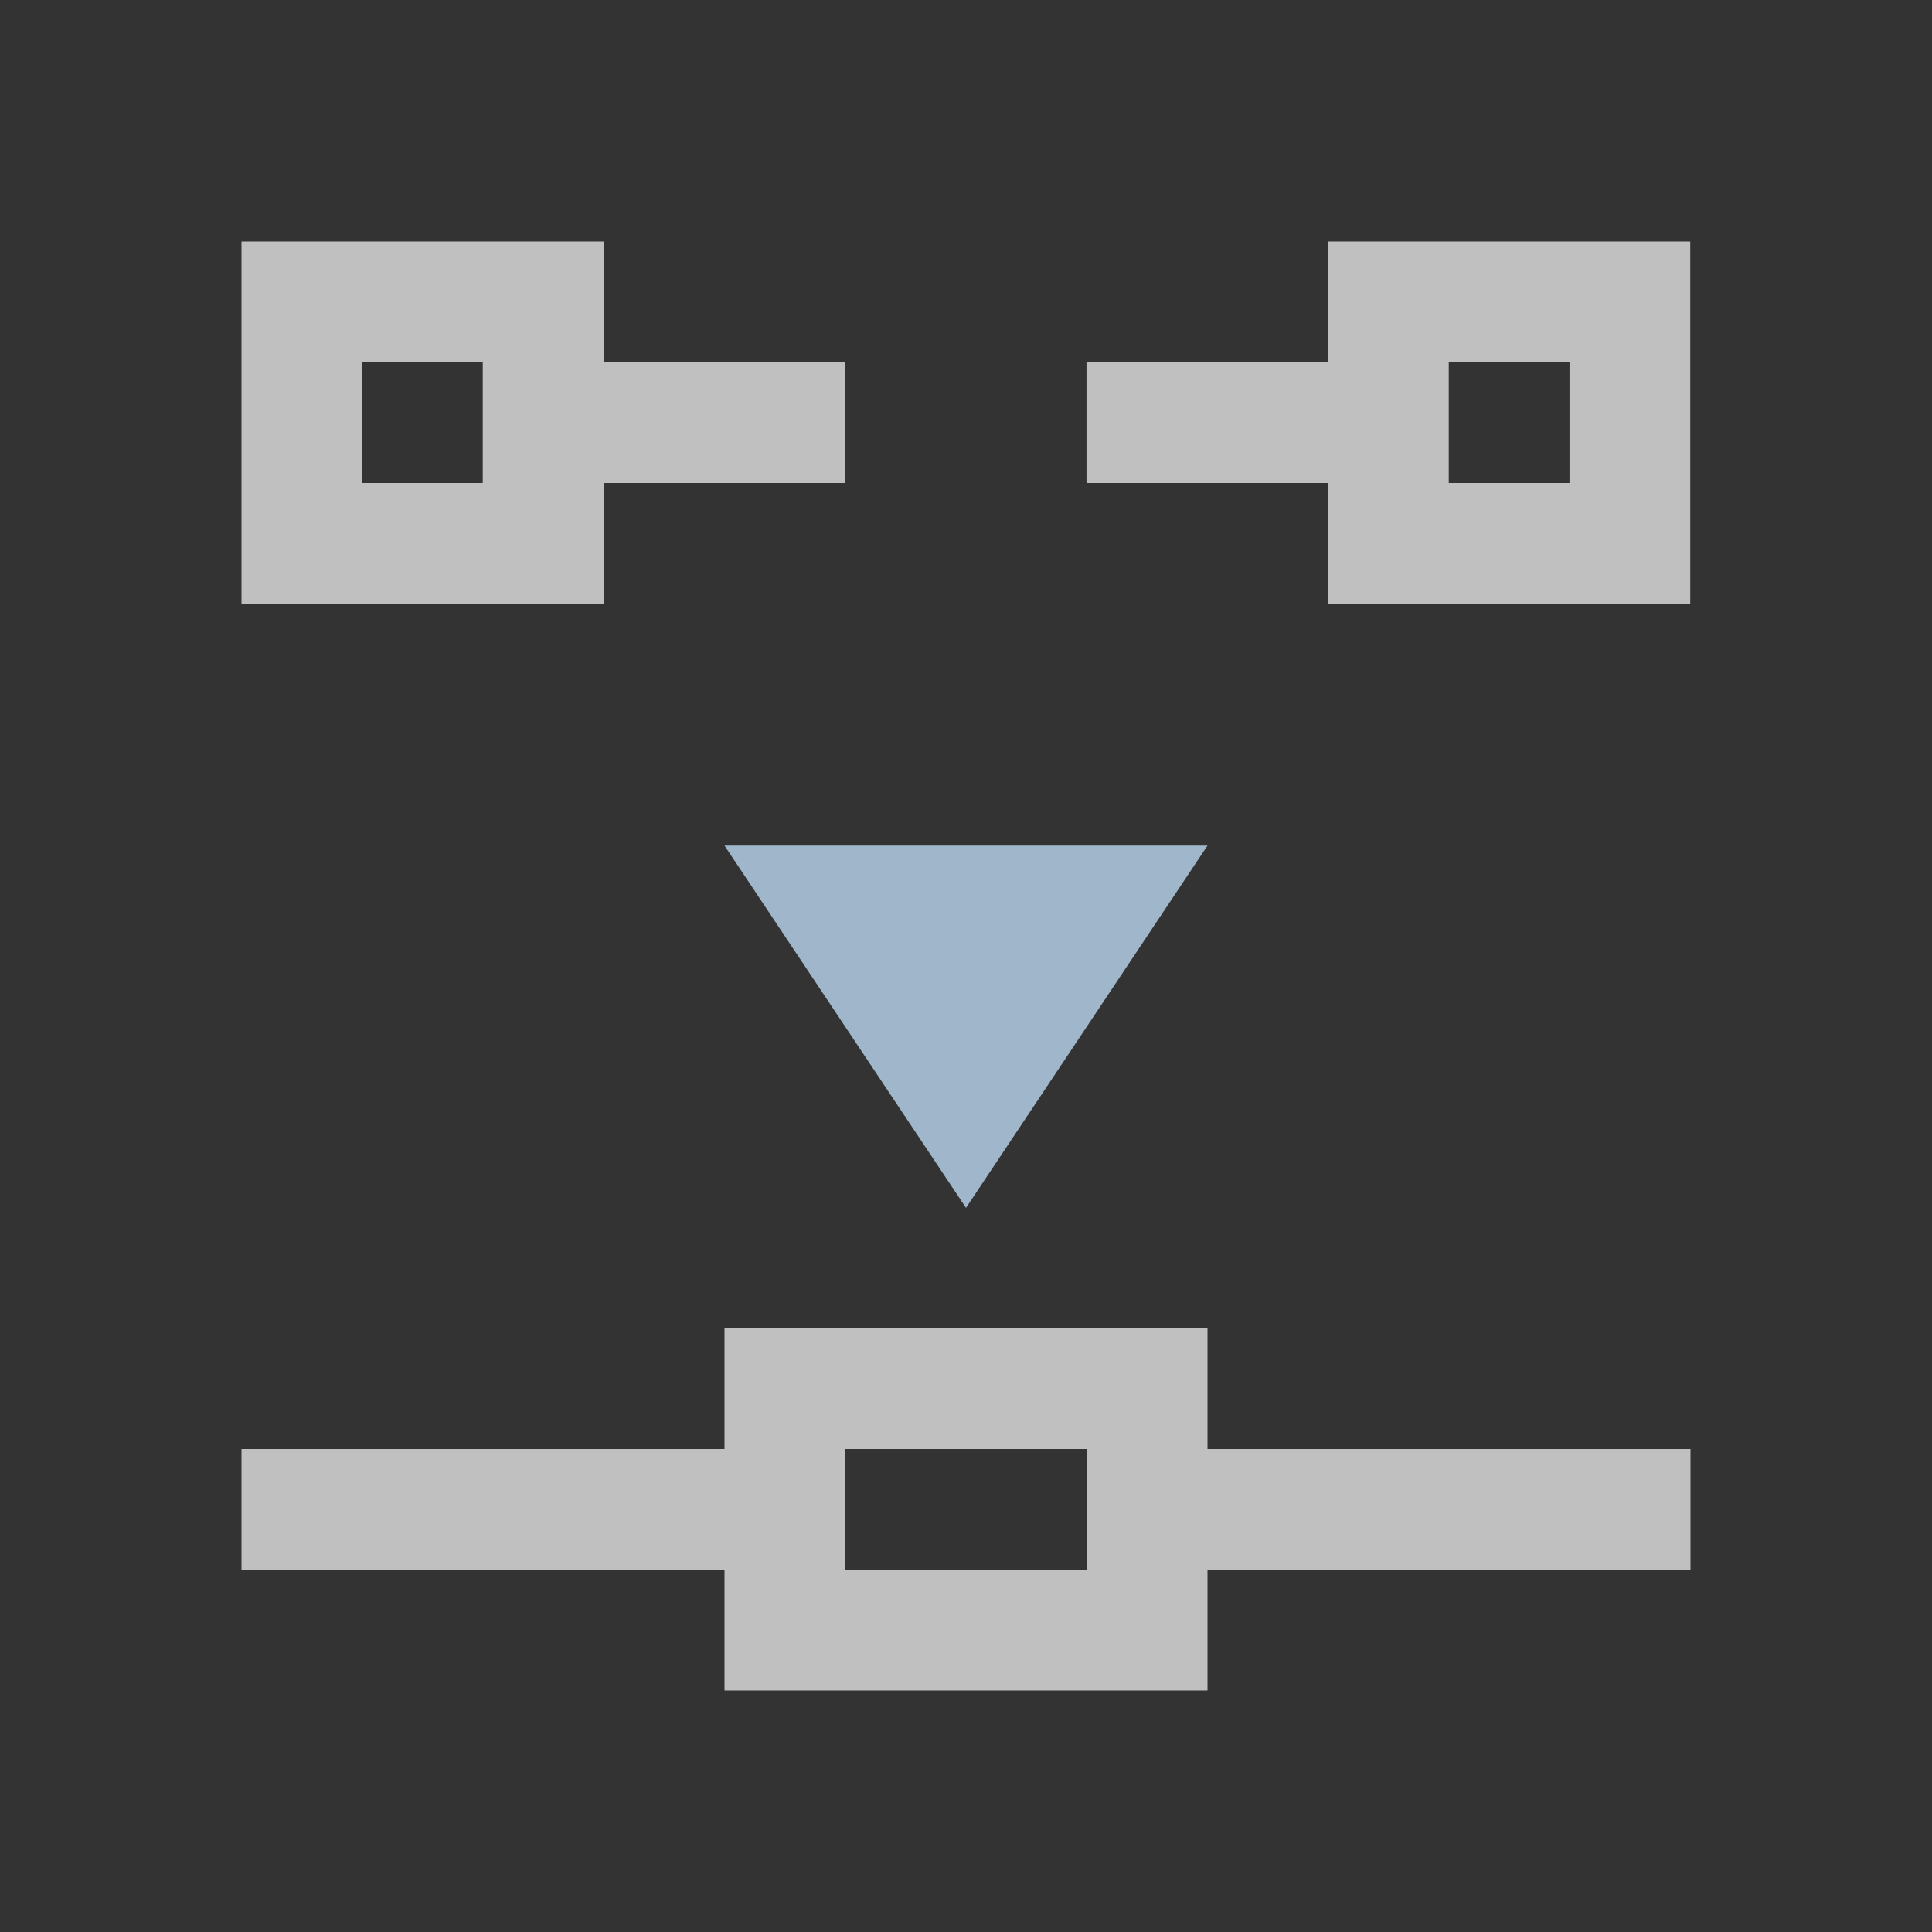 <svg xmlns="http://www.w3.org/2000/svg" viewBox="0 0 16 16">
    <rect x="0" y="0" width="16" height="16" fill="#333333" stroke="none"/>
    <path d="M6 14v-1H2v-1h4v-1h4v1h4v1h-4v1zm1-1h2v-1H7zM2 5V2h3v1h2v1H5v1zm9 0V4H8.998V3h2V2h3v3zM2.998 4h1V3h-1zm9 0h1V3h-1z" style="fill:currentColor;fill-opacity:1;stroke:none;color:#fdfdfd;opacity:.7"/>
    <path d="m6 7.003 2 3 2-3z" style="fill:currentColor;fill-opacity:1;stroke:none;color:#a0b6cb"/>
</svg>

